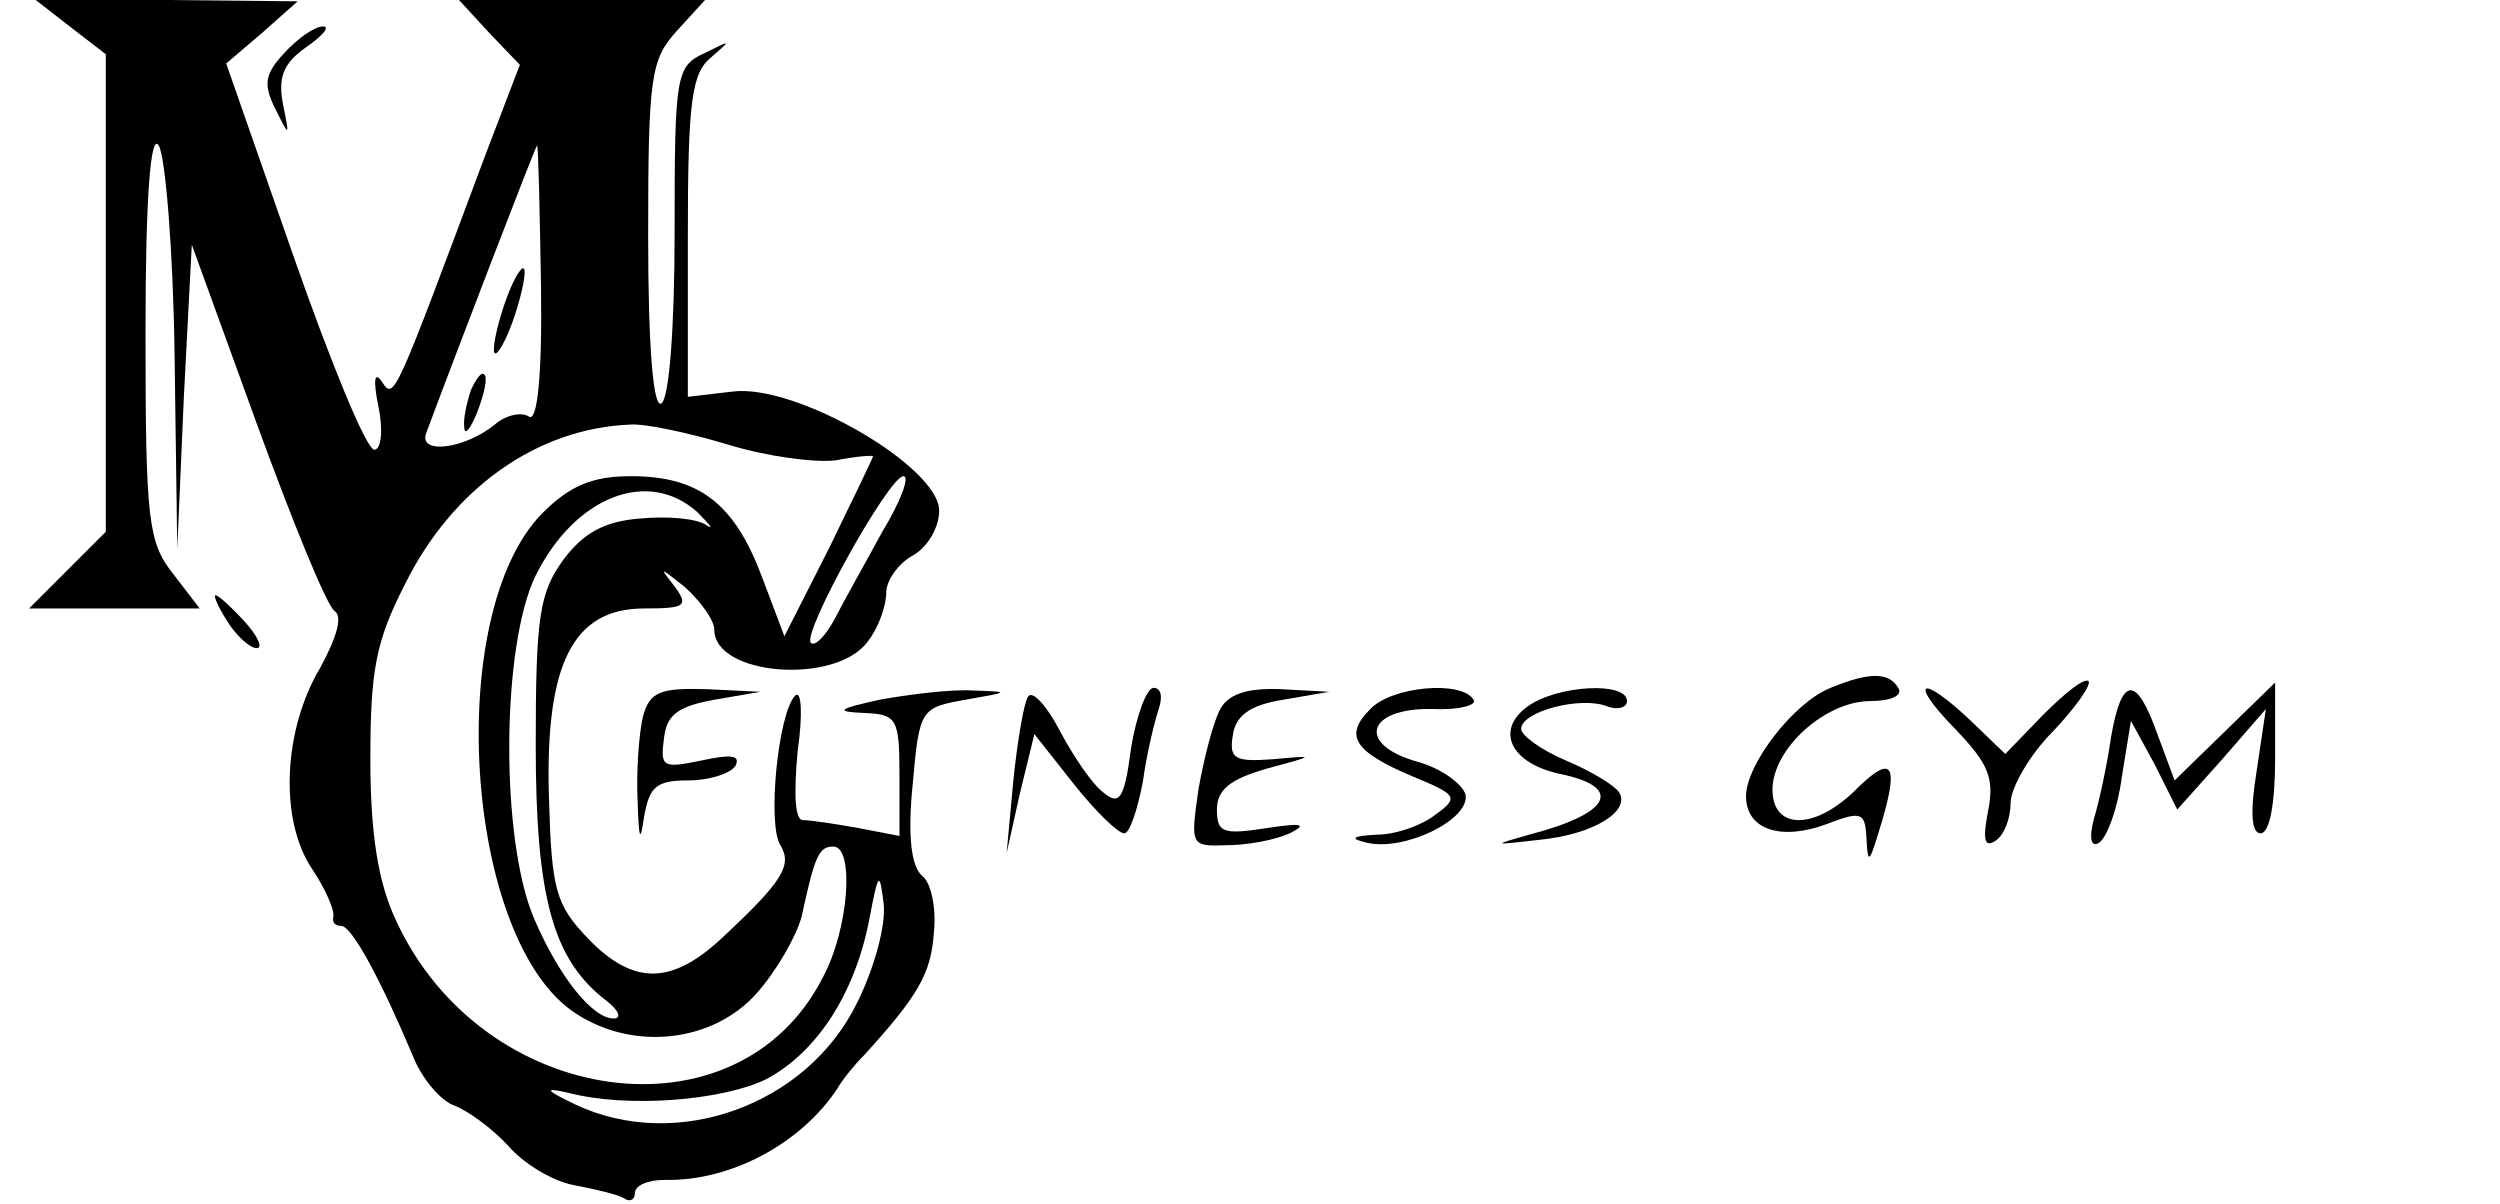 <?xml version="1.0" standalone="no"?>
<!DOCTYPE svg PUBLIC "-//W3C//DTD SVG 20010904//EN"
 "http://www.w3.org/TR/2001/REC-SVG-20010904/DTD/svg10.dtd">
<svg version="1.0" xmlns="http://www.w3.org/2000/svg"
 width="189pt" height="91pt" viewBox="0 0 189 91"
 preserveAspectRatio="xMidYMid meet">

<g transform="translate(0,91) scale(0.1,-0.1)"
fill="#000000" stroke="none">
<path d="M54 889 l26 -20 0 -180 0 -181 -29 -29 -29 -29 64 0 65 0 -20 26
c-19 24 -21 40 -21 183 0 104 4 151 10 141 5 -8 11 -80 12 -160 l2 -145 5 115
6 115 49 -135 c27 -74 53 -138 59 -142 6 -4 2 -19 -11 -43 -28 -47 -31 -115
-6 -152 10 -15 17 -31 16 -36 -1 -4 1 -7 6 -7 8 0 30 -41 54 -98 7 -18 22 -35
32 -38 10 -4 28 -17 40 -30 12 -14 34 -27 50 -30 16 -3 33 -7 38 -10 4 -3 8
-1 8 4 0 6 10 10 23 10 50 -1 103 28 130 69 4 7 13 18 20 25 41 45 51 62 53
93 2 18 -2 38 -9 43 -8 7 -11 30 -7 69 5 57 6 58 40 64 34 6 34 6 5 7 -16 1
-48 -3 -70 -7 -32 -7 -34 -9 -12 -10 25 -1 27 -4 27 -47 l0 -46 -31 6 c-17 3
-36 6 -42 6 -6 0 -7 19 -4 52 4 28 3 47 -2 42 -13 -14 -21 -98 -11 -113 9 -15
2 -27 -43 -69 -39 -37 -68 -37 -102 -2 -25 26 -28 37 -30 107 -3 101 18 143
72 143 32 0 34 2 22 18 -11 14 -10 13 9 -2 12 -11 22 -25 22 -32 0 -35 92 -42
116 -9 8 10 14 27 14 37 0 9 9 22 20 28 11 6 20 21 20 34 0 33 -108 96 -156
90 l-34 -4 0 121 c0 104 3 124 18 136 15 13 15 13 -5 3 -22 -10 -23 -16 -23
-135 0 -72 -4 -126 -10 -130 -6 -4 -10 41 -10 126 0 122 2 134 22 156 l21 23
-93 0 -93 0 23 -25 23 -24 -26 -68 c-68 -182 -69 -186 -78 -172 -6 9 -7 2 -3
-18 4 -19 2 -33 -3 -33 -6 0 -33 66 -61 146 l-51 146 27 23 27 24 -99 1 -99 0
27 -21z m355 -195 c1 -70 -3 -103 -9 -99 -6 4 -18 1 -26 -6 -22 -18 -57 -23
-52 -7 20 54 83 218 84 218 1 0 2 -48 3 -106z m141 -120 c29 -9 66 -14 82 -12
15 3 28 4 28 3 0 -1 -15 -32 -33 -69 l-34 -67 -17 45 c-21 56 -48 76 -99 76
-29 0 -46 -7 -67 -28 -75 -76 -59 -323 25 -378 44 -29 104 -22 137 15 15 17
30 43 34 58 10 46 13 53 24 53 16 0 12 -62 -8 -99 -64 -126 -258 -99 -323 44
-13 28 -19 64 -19 121 0 67 4 89 26 132 36 73 100 118 170 121 11 1 44 -6 74
-15z m117 -66 c-13 -24 -30 -54 -36 -66 -7 -13 -15 -21 -18 -18 -7 7 59 126
70 126 5 0 -2 -19 -16 -42z m-140 15 c10 -10 13 -14 7 -10 -7 5 -29 7 -50 5
-27 -2 -43 -11 -58 -31 -18 -25 -21 -42 -21 -140 0 -116 13 -163 54 -194 9 -7
11 -13 5 -13 -16 0 -41 31 -60 75 -26 60 -25 207 1 260 30 60 85 81 122 48z
m121 -371 c-38 -78 -137 -113 -213 -77 -23 11 -24 13 -6 9 45 -12 117 -6 150
10 38 20 67 64 78 120 7 37 8 38 11 13 2 -16 -7 -49 -20 -75z"/>
<path d="M381 679 c-6 -18 -9 -34 -7 -36 2 -2 9 10 15 28 6 18 9 34 7 36 -2 2
-9 -10 -15 -28z"/>
<path d="M356 615 c-3 -9 -6 -22 -5 -28 0 -7 5 -1 10 12 5 13 8 26 5 28 -2 2
-6 -3 -10 -12z"/>
<path d="M215 870 c-15 -16 -16 -24 -7 -42 11 -22 11 -22 6 3 -4 20 0 31 17
43 13 9 19 16 13 16 -6 0 -19 -9 -29 -20z"/>
<path d="M172 440 c7 -11 17 -20 22 -20 5 0 1 9 -9 20 -10 11 -20 20 -22 20
-2 0 2 -9 9 -20z"/>
<path d="M1384 390 c-28 -11 -64 -58 -64 -82 0 -25 26 -34 61 -21 26 10 29 9
30 -10 1 -20 2 -20 9 3 16 51 12 61 -15 35 -32 -33 -65 -33 -65 -2 0 31 40 67
74 67 15 0 25 4 21 10 -7 12 -22 12 -51 0z"/>
<path d="M1545 370 l-29 -30 -26 25 c-38 36 -48 31 -12 -6 25 -26 30 -37 25
-62 -4 -21 -3 -28 5 -23 7 4 12 17 12 29 0 11 14 36 32 54 17 18 29 35 27 38
-3 3 -18 -9 -34 -25z"/>
<path d="M486 368 c-3 -13 -5 -41 -4 -63 1 -30 2 -33 5 -12 4 22 9 27 33 27
16 0 32 5 36 11 4 8 -3 9 -26 4 -29 -6 -31 -5 -28 17 2 18 11 24 38 29 l35 6
-41 2 c-35 1 -43 -2 -48 -21z"/>
<path d="M777 383 c-3 -5 -8 -34 -11 -64 l-5 -54 10 45 11 45 30 -38 c16 -20
33 -37 38 -37 4 0 10 18 14 39 3 22 9 46 12 55 3 9 2 16 -4 16 -5 0 -13 -21
-17 -46 -5 -39 -9 -43 -21 -33 -9 7 -23 28 -33 47 -10 19 -21 31 -24 25z"/>
<path d="M922 373 c-5 -10 -12 -37 -16 -60 -6 -42 -6 -43 21 -42 16 0 37 4 48
9 14 7 9 8 -17 4 -33 -5 -38 -4 -38 14 0 15 10 23 38 31 37 10 37 10 4 7 -28
-2 -33 0 -30 18 2 15 13 23 38 27 l35 6 -37 2 c-26 1 -40 -4 -46 -16z"/>
<path d="M1036 374 c-20 -20 -13 -32 32 -51 34 -14 35 -16 17 -29 -10 -8 -30
-15 -44 -15 -19 -1 -21 -3 -8 -6 28 -7 78 17 75 36 -2 8 -18 20 -36 25 -47 13
-39 41 11 40 20 -1 34 3 31 7 -9 15 -62 10 -78 -7z"/>
<path d="M1155 376 c-25 -18 -13 -43 24 -51 49 -10 39 -30 -23 -46 -28 -8 -28
-8 7 -4 42 4 70 22 61 36 -3 5 -21 16 -40 24 -19 8 -34 19 -34 24 0 13 45 25
65 17 8 -3 15 -1 15 4 0 15 -53 12 -75 -4z"/>
<path d="M1596 353 c-3 -21 -9 -49 -13 -62 -4 -15 -2 -22 4 -18 6 4 14 26 17
49 l7 43 18 -33 17 -34 34 38 33 38 -7 -47 c-5 -31 -4 -47 3 -47 7 0 11 23 11
57 l0 57 -38 -37 -38 -37 -13 35 c-16 45 -27 44 -35 -2z"/>
</g>
</svg>
